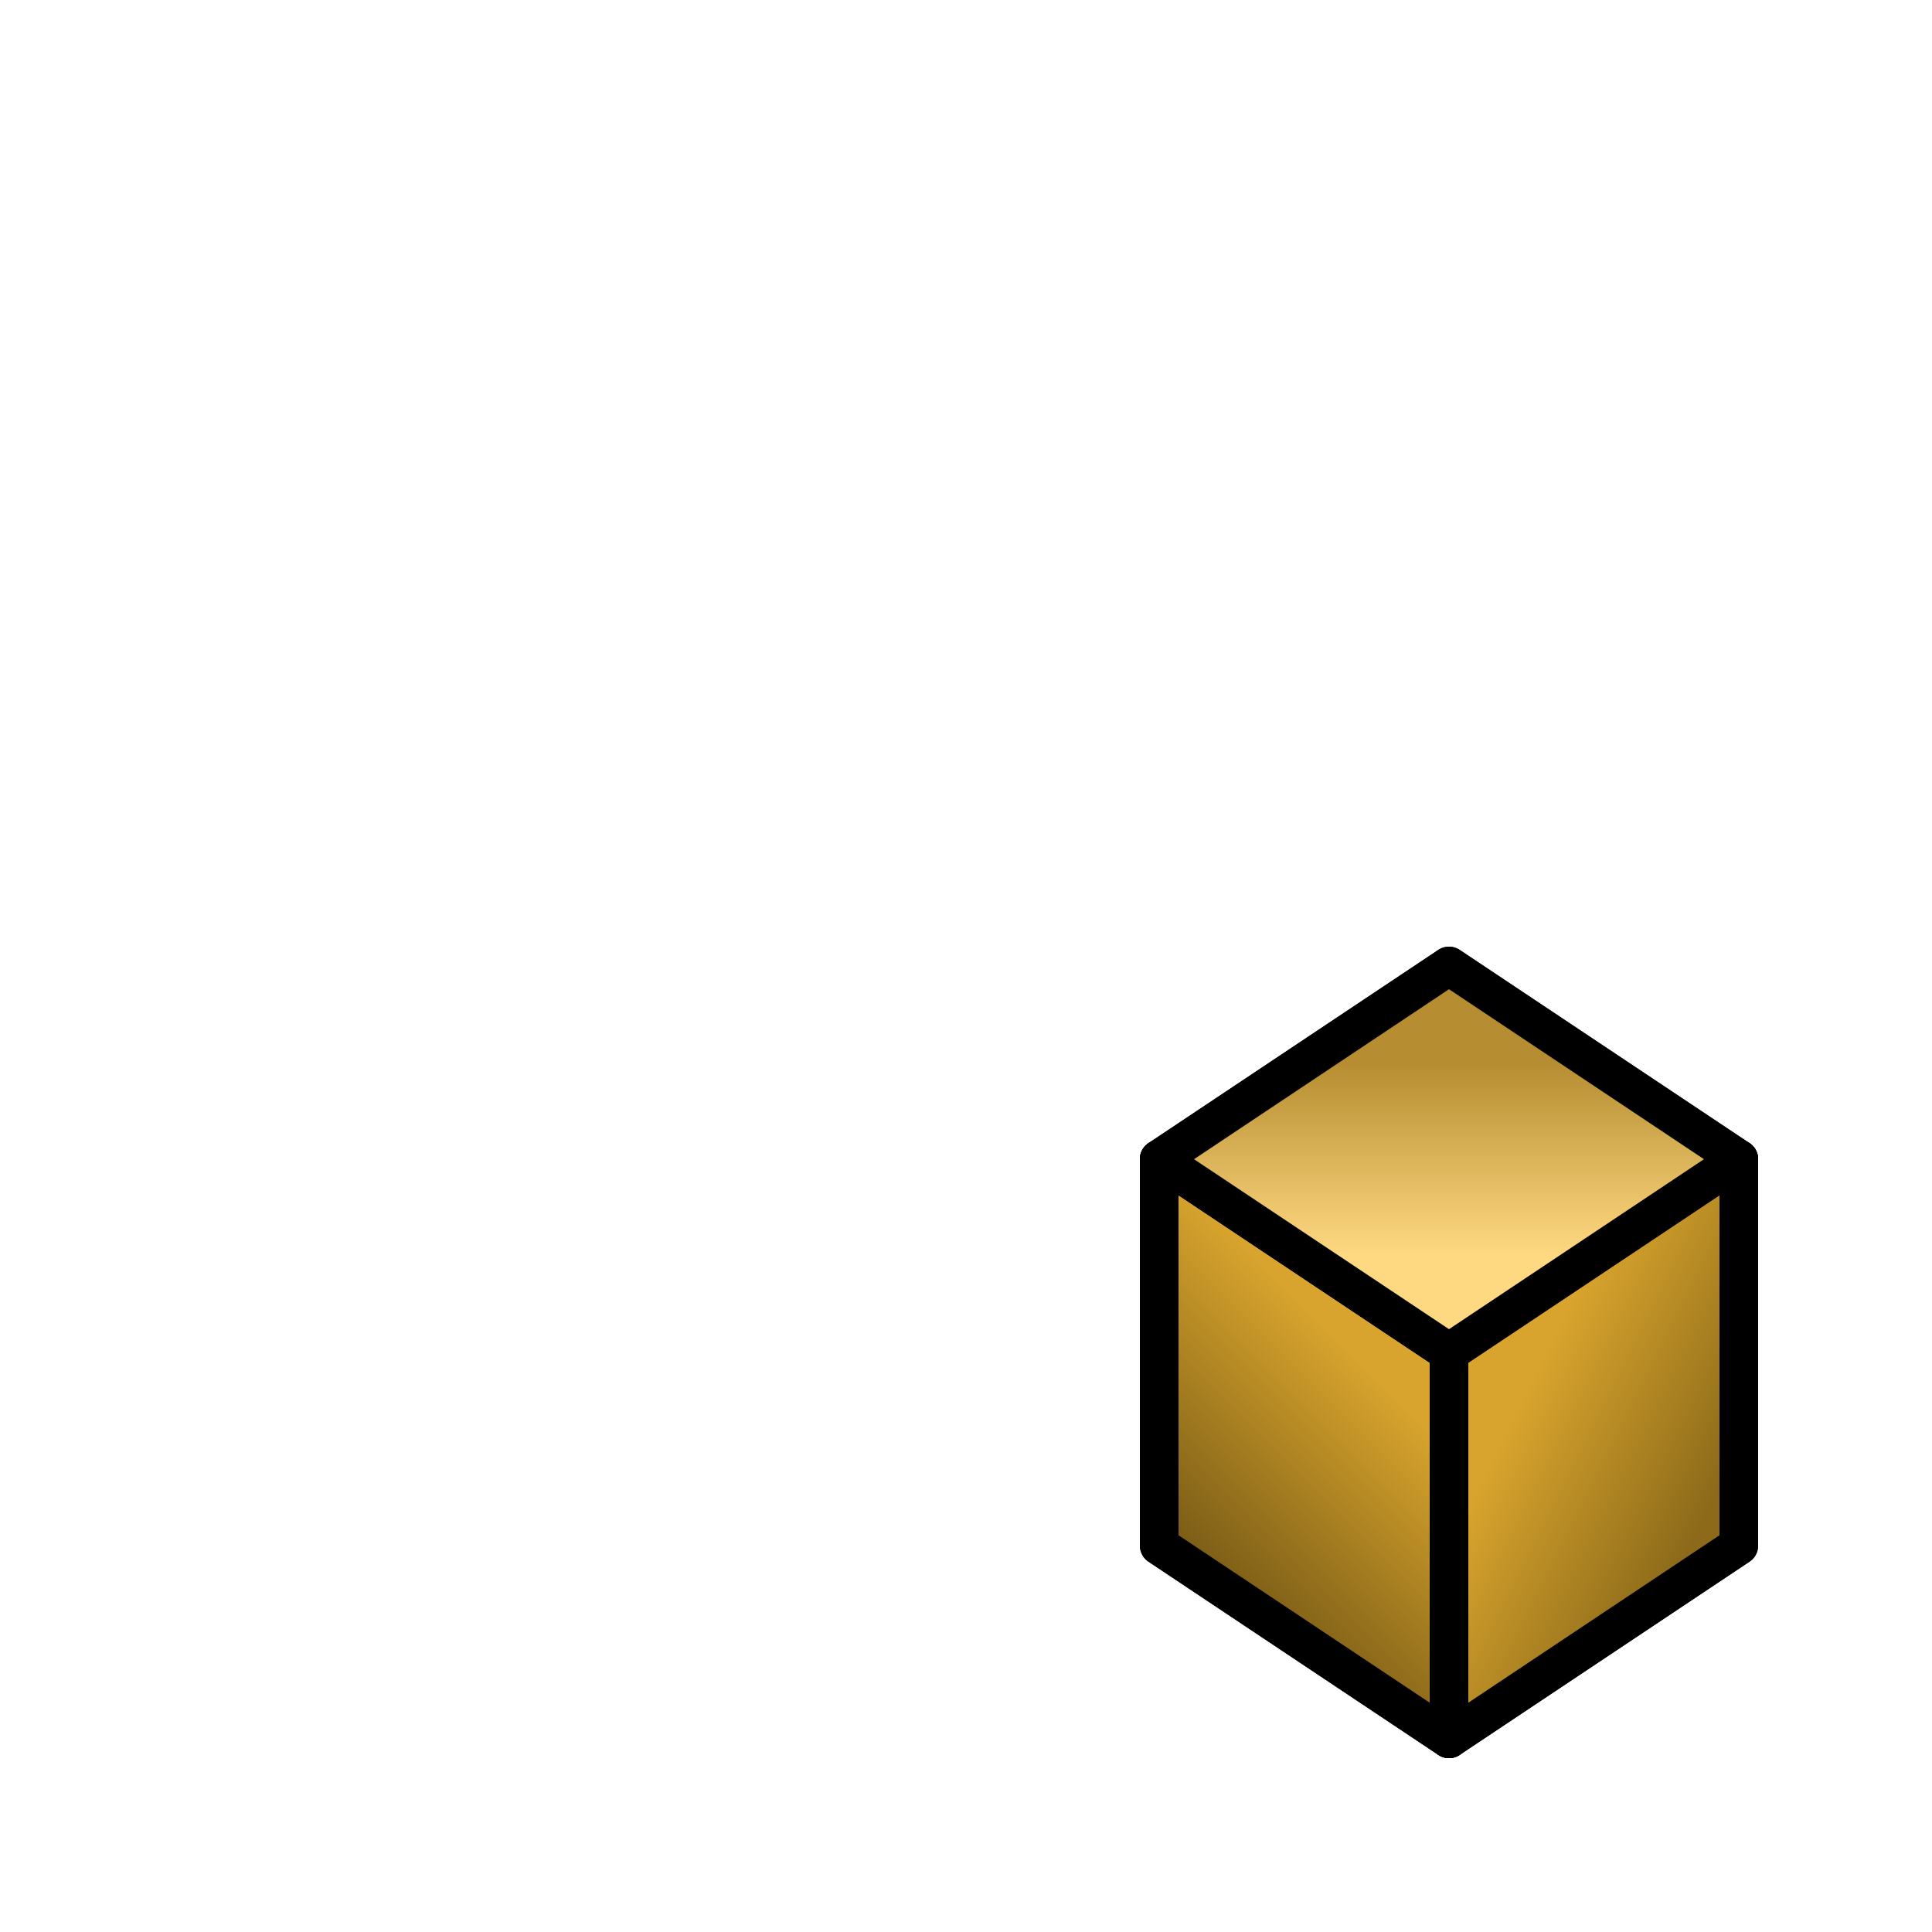 <svg xmlns="http://www.w3.org/2000/svg" height="100" viewBox="0 0 100 100" width="100"><linearGradient gradientUnits="userSpaceOnUse" id="a" x1="80" x2="90" y1="70" y2="75"><stop offset="0" stop-color="#d8a42d" /><stop offset="1" stop-color="#8c6a1a" /></linearGradient><linearGradient gradientUnits="userSpaceOnUse" id="b" x1="70" x2="60" y1="70" y2="80"><stop offset="0" stop-color="#d8a42d" /><stop offset="1" stop-color="#755815" /></linearGradient><linearGradient gradientUnits="userSpaceOnUse" id="c" x1="75" x2="75" y1="55" y2="65"><stop offset="0" stop-color="#b68d30" /><stop offset="1" stop-color="#ffd982" /></linearGradient><g stroke="#000" stroke-linecap="round" stroke-linejoin="round" stroke-width="2"><path d="m75 90v-20l-15-10v20z" fill="url(#b)" /><path d="m75 70 15-10v20l-15 10z" fill="url(#a)" /><path d="m90 60-15-10-15 10 15 10z" fill="url(#c)" /></g><linearGradient gradientUnits="userSpaceOnUse" id="d" x1="80" x2="90" y1="70" y2="75"><stop offset="0" stop-color="#d8a42d" /><stop offset="1" stop-color="#8c6a1a" /></linearGradient><linearGradient gradientUnits="userSpaceOnUse" id="e" x1="70" x2="60" y1="70" y2="80"><stop offset="0" stop-color="#d8a42d" /><stop offset="1" stop-color="#755815" /></linearGradient><linearGradient gradientUnits="userSpaceOnUse" id="f" x1="75" x2="75" y1="55" y2="65"><stop offset="0" stop-color="#b68d30" /><stop offset="1" stop-color="#ffd982" /></linearGradient><g stroke="#000" stroke-linecap="round" stroke-linejoin="round" stroke-width="2"><path d="m75 90v-20l-15-10v20z" fill="url(#e)" /><path d="m75 70 15-10v20l-15 10z" fill="url(#d)" /><path d="m90 60-15-10-15 10 15 10z" fill="url(#f)" /></g></svg>